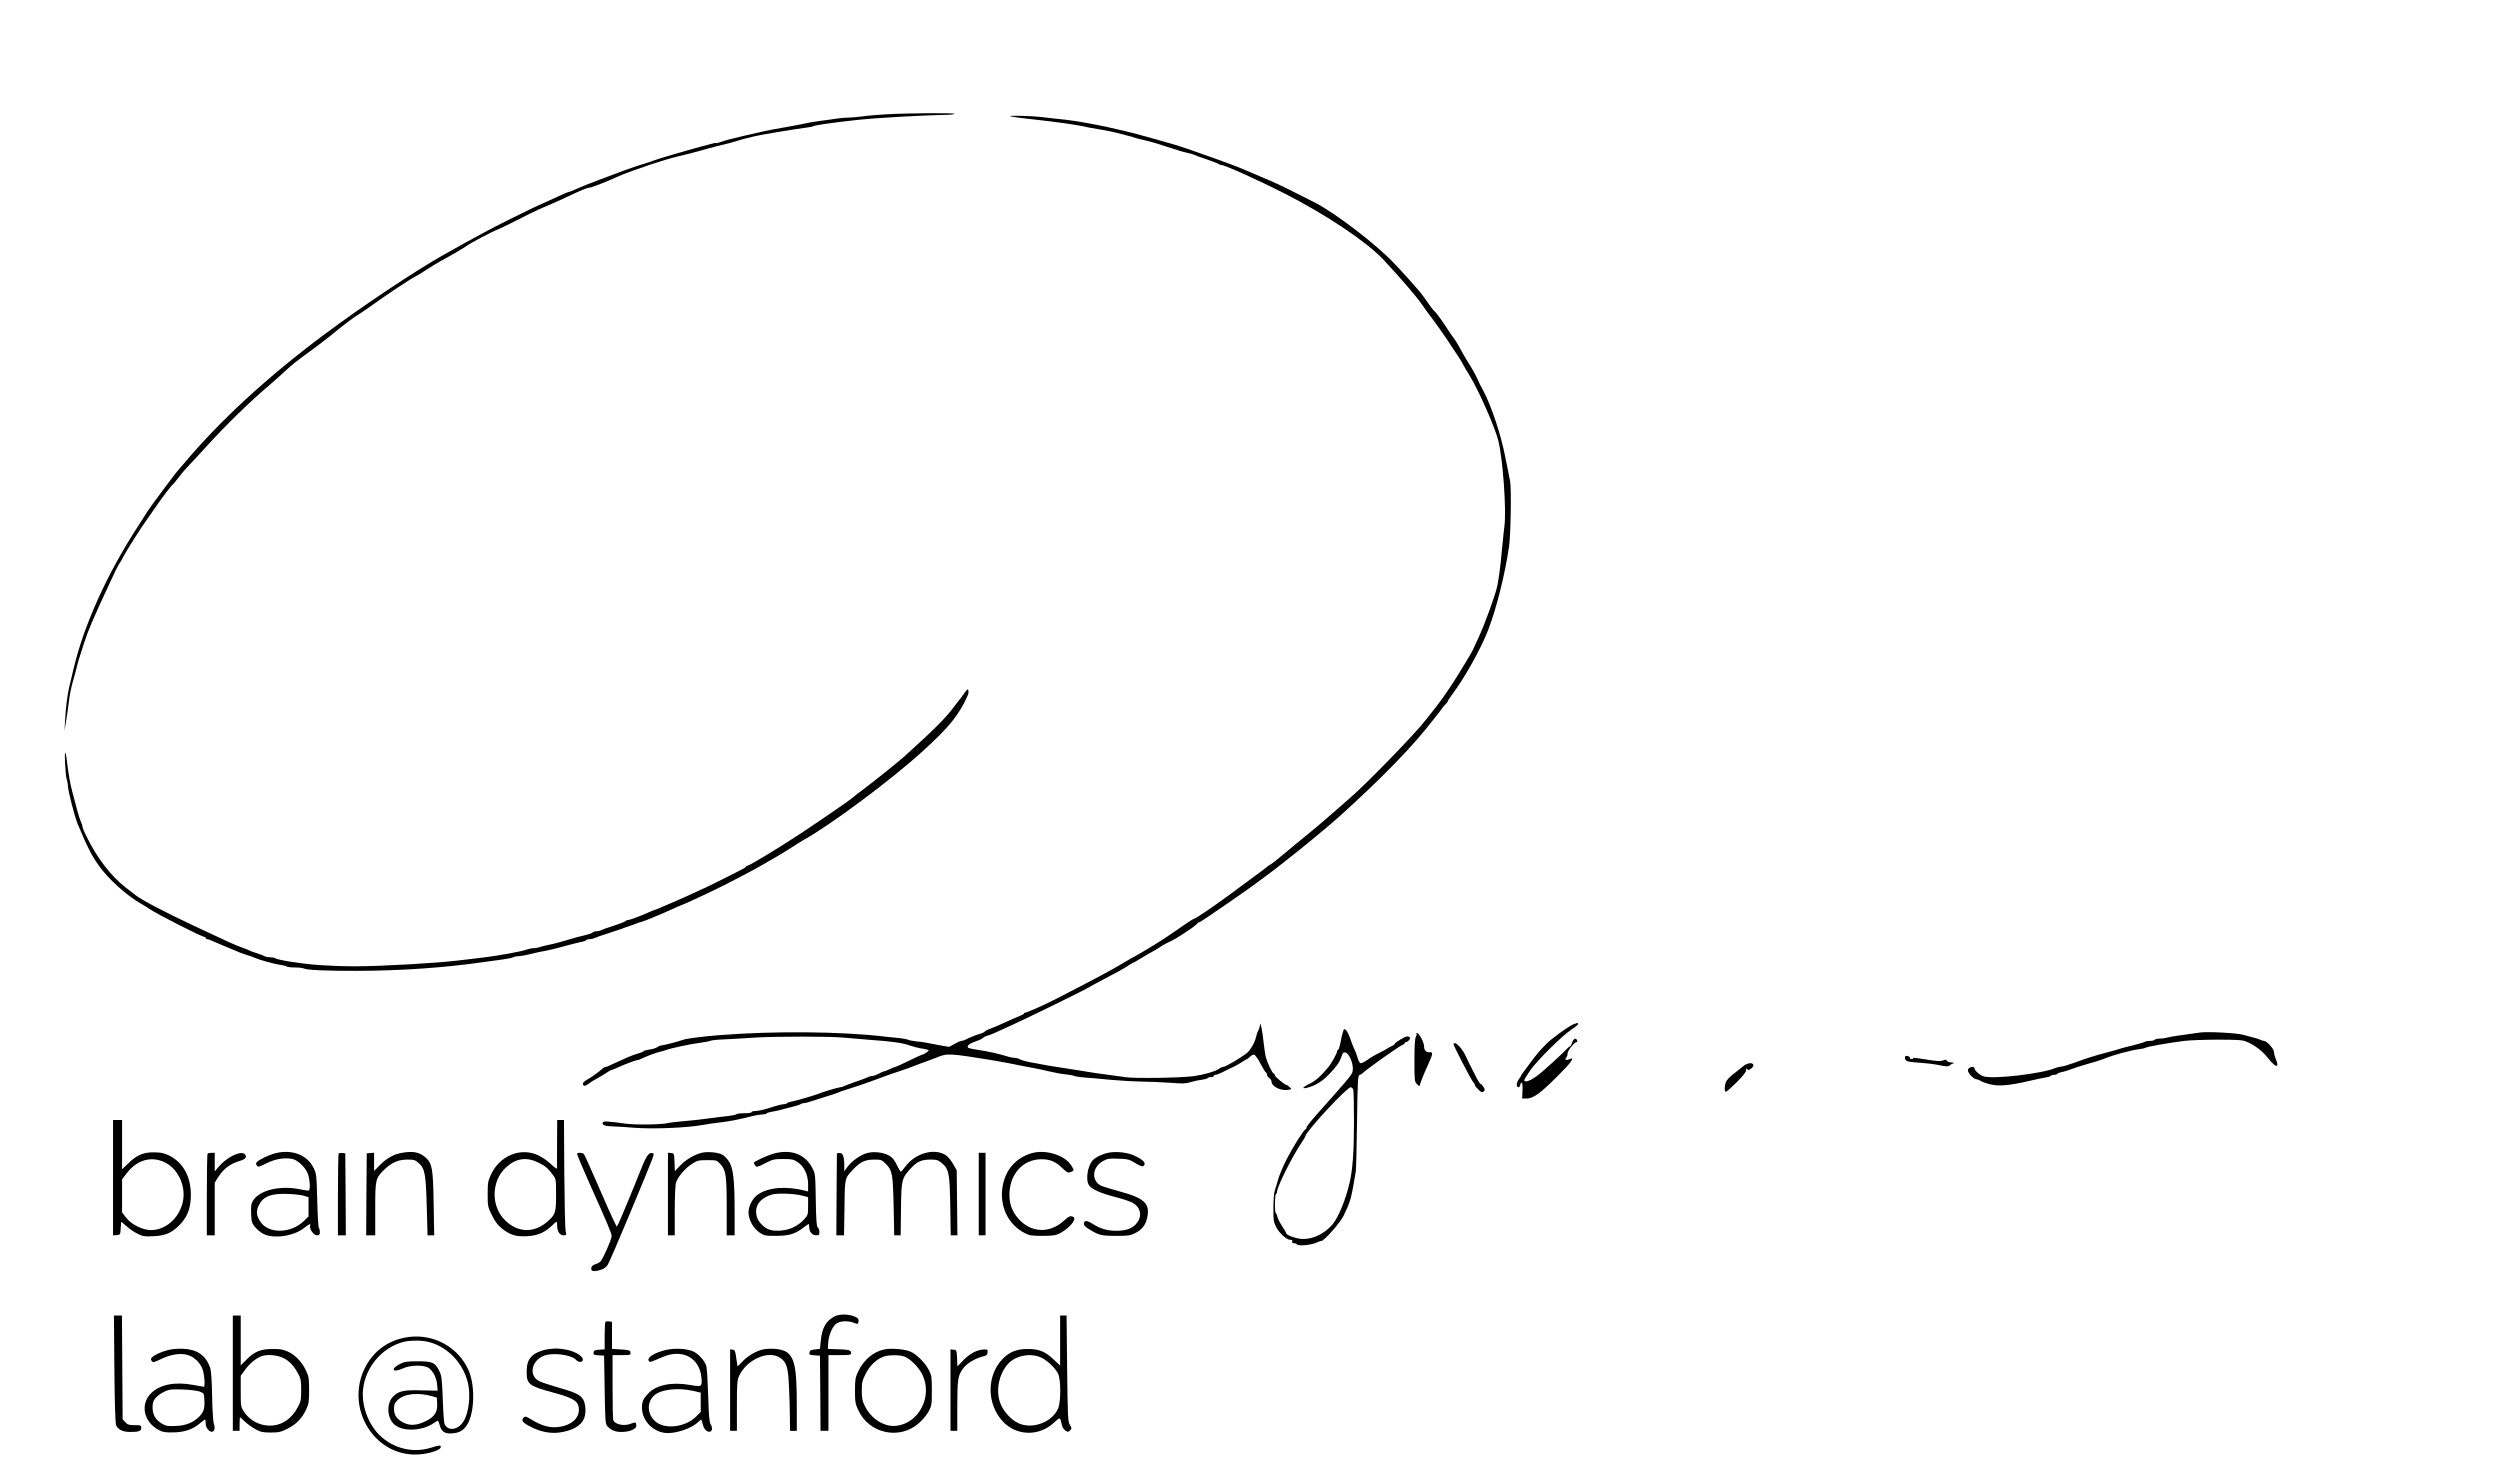 <?xml version="1.0" standalone="no"?>
<!DOCTYPE svg PUBLIC "-//W3C//DTD SVG 20010904//EN"
 "http://www.w3.org/TR/2001/REC-SVG-20010904/DTD/svg10.dtd">
<svg version="1.0" xmlns="http://www.w3.org/2000/svg"
 width="2212pt" height="1298pt" viewBox="0 0 2212 1298"
 preserveAspectRatio="xMidYMid meet">
<g transform="translate(0,1298) scale(0.1,-0.1)"
fill="#000000" stroke="none">
<path d="M7845 11969 c-82 -5 -180 -13 -217 -19 -37 -5 -88 -10 -114 -10 -26
0 -75 -4 -108 -9 -34 -5 -101 -15 -151 -21 -49 -6 -106 -16 -125 -21 -19 -5
-99 -20 -177 -34 -78 -13 -173 -31 -210 -40 -37 -9 -108 -25 -158 -36 -124
-29 -164 -39 -209 -56 -21 -7 -41 -12 -43 -9 -2 2 -19 0 -36 -6 -18 -5 -63
-17 -102 -27 -99 -26 -386 -110 -410 -121 -11 -5 -36 -13 -55 -19 -68 -20
-166 -53 -215 -72 -27 -10 -117 -44 -200 -75 -82 -30 -178 -69 -213 -85 -35
-16 -68 -29 -73 -29 -6 0 -50 -18 -97 -41 -80 -37 -127 -58 -207 -94 -16 -8
-118 -57 -225 -110 -165 -83 -285 -147 -570 -307 -253 -142 -727 -458 -1060
-707 -508 -379 -925 -763 -1250 -1151 -25 -29 -49 -58 -55 -64 -17 -19 -241
-319 -257 -346 -9 -14 -46 -72 -83 -130 -280 -430 -483 -881 -575 -1271 -18
-74 -35 -150 -40 -169 -14 -61 -29 -182 -34 -280 l-5 -95 13 80 c8 44 19 125
26 180 6 55 22 134 35 175 12 41 28 100 35 130 7 30 20 78 30 105 9 28 25 75
34 105 36 113 73 200 224 525 40 88 79 167 86 175 7 8 25 39 40 69 27 52 163
267 204 321 10 14 43 61 73 105 68 99 147 202 160 210 5 4 27 31 49 60 22 30
59 73 82 97 24 24 102 109 175 189 173 189 373 384 553 537 47 40 105 92 130
116 56 53 121 105 221 176 42 30 119 89 171 130 138 113 218 173 263 199 22
14 83 55 135 93 105 77 340 232 366 242 9 3 53 30 98 60 44 29 108 68 141 85
71 38 196 111 216 127 27 21 229 128 274 144 21 8 170 81 288 142 40 20 108
51 152 69 44 18 127 55 185 83 111 53 167 76 188 76 16 0 174 62 237 93 28 13
93 39 145 57 52 18 104 36 115 40 11 5 36 13 55 19 19 6 71 22 115 36 44 13
100 29 125 34 46 10 136 33 270 71 41 11 102 27 135 34 33 8 80 20 105 29 25
8 65 19 90 25 25 6 56 13 70 17 63 15 318 57 441 74 37 4 72 11 77 15 15 9
183 33 397 56 159 17 563 40 772 44 39 0 75 4 79 9 9 9 -405 7 -601 -4z"/>
<path d="M8940 11951 c19 -5 78 -14 130 -19 209 -23 438 -53 495 -66 33 -8
105 -22 160 -30 55 -9 125 -23 155 -31 30 -8 75 -20 100 -26 25 -6 54 -14 65
-19 11 -4 47 -13 80 -20 33 -7 121 -32 195 -57 74 -25 155 -49 180 -54 25 -5
54 -13 65 -18 11 -6 40 -17 65 -25 87 -29 150 -53 157 -59 3 -4 12 -7 19 -7
31 0 324 -132 564 -254 371 -190 720 -424 870 -583 140 -149 287 -320 334
-387 27 -39 70 -98 95 -131 26 -33 83 -113 127 -178 111 -166 131 -197 152
-237 10 -19 37 -64 59 -100 77 -126 220 -450 249 -565 41 -161 74 -618 55
-760 -5 -44 -15 -134 -21 -200 -12 -138 -26 -246 -41 -325 -16 -80 -110 -339
-168 -464 -28 -59 -51 -109 -51 -110 0 -2 -32 -57 -71 -122 -96 -160 -186
-294 -253 -379 -31 -38 -73 -92 -95 -120 -97 -125 -533 -573 -677 -695 -16
-14 -83 -72 -149 -130 -66 -58 -156 -135 -200 -170 -43 -36 -91 -75 -105 -86
-171 -143 -222 -184 -242 -195 -12 -6 -25 -15 -28 -19 -5 -6 -71 -55 -355
-264 -127 -93 -280 -196 -291 -196 -8 0 -73 -43 -256 -170 -49 -34 -275 -170
-283 -170 -2 0 -34 -19 -71 -41 -38 -23 -91 -54 -119 -69 -27 -14 -70 -38 -95
-52 -51 -28 -333 -175 -425 -221 -104 -52 -231 -107 -245 -107 -5 0 -10 -4
-10 -8 0 -4 -17 -14 -37 -21 -21 -8 -78 -33 -128 -56 -49 -23 -108 -48 -130
-56 -22 -7 -45 -19 -51 -25 -5 -7 -23 -16 -40 -20 -28 -7 -100 -36 -136 -55
-10 -5 -24 -9 -32 -9 -7 0 -35 -12 -61 -27 l-48 -26 -91 16 c-50 9 -104 19
-121 23 -16 3 -52 8 -80 10 -27 3 -59 9 -70 14 -11 5 -42 11 -70 14 -27 2 -88
9 -135 14 -375 46 -993 51 -1465 13 -142 -11 -292 -30 -320 -41 -38 -14 -175
-50 -192 -50 -10 0 -27 -7 -37 -15 -11 -8 -41 -18 -68 -21 -27 -4 -51 -10 -54
-15 -3 -5 -24 -14 -47 -20 -23 -6 -62 -20 -87 -31 -25 -12 -70 -32 -100 -45
-30 -13 -63 -28 -72 -33 -10 -6 -23 -10 -30 -10 -6 0 -18 -7 -27 -15 -23 -22
-99 -78 -130 -94 -38 -21 -50 -36 -41 -50 6 -11 12 -11 31 -1 13 7 26 16 29
20 3 4 32 21 65 39 32 18 71 41 86 52 15 10 30 19 33 19 3 0 25 9 49 19 66 31
172 71 185 71 7 0 20 4 30 9 40 21 140 59 172 65 19 4 44 11 55 16 35 14 207
51 290 62 44 6 89 14 100 19 11 5 70 11 130 13 61 3 175 9 255 15 195 12 671
12 795 0 55 -5 156 -14 225 -19 201 -14 291 -27 352 -48 31 -11 76 -23 100
-27 24 -3 52 -9 62 -12 18 -5 18 -7 -5 -24 -13 -10 -29 -19 -34 -19 -6 0 -61
-25 -122 -55 -62 -30 -116 -55 -120 -55 -5 0 -28 -9 -51 -20 -22 -11 -46 -20
-51 -20 -6 0 -26 -9 -46 -20 -20 -11 -45 -20 -55 -20 -11 0 -28 -4 -38 -10 -9
-5 -57 -23 -107 -40 -49 -17 -98 -35 -107 -40 -10 -6 -25 -10 -33 -10 -16 0
-163 -44 -200 -60 -32 -13 -197 -61 -233 -67 -18 -3 -35 -9 -38 -14 -3 -5 -16
-9 -30 -9 -13 0 -66 -13 -116 -30 -50 -16 -108 -30 -129 -30 -22 0 -39 -4 -39
-10 0 -6 -28 -10 -64 -10 -36 0 -67 -4 -70 -9 -3 -4 -34 -11 -68 -15 -35 -3
-112 -13 -173 -21 -60 -9 -161 -20 -223 -25 -62 -5 -121 -12 -132 -15 -50 -16
-300 -20 -395 -6 -142 20 -183 23 -190 11 -13 -22 16 -35 78 -36 34 -1 127 -6
207 -13 164 -12 458 0 595 25 44 8 118 19 165 24 80 9 144 22 282 56 32 8 71
14 87 14 17 0 32 4 35 9 3 5 23 11 43 14 21 3 54 10 73 15 19 6 67 18 105 27
39 10 74 21 80 26 5 5 18 9 29 9 11 0 45 9 75 19 31 11 90 29 131 42 41 12 82
26 90 30 8 5 58 22 110 38 52 16 133 44 180 61 165 61 196 72 270 96 41 13 84
29 95 34 11 5 52 20 90 34 39 13 99 36 134 50 95 38 102 38 516 -29 28 -4 224
-42 260 -50 17 -3 53 -10 80 -15 28 -5 91 -18 140 -30 50 -12 115 -24 145 -26
30 -3 64 -9 75 -14 11 -5 52 -11 90 -14 39 -2 142 -11 230 -20 88 -8 212 -15
275 -16 63 0 175 -5 249 -10 111 -9 142 -8 180 4 25 8 70 18 98 21 29 4 55 11
59 16 3 5 16 9 30 9 13 0 24 5 24 10 0 6 7 10 16 10 8 0 41 13 72 29 31 16 71
35 87 42 17 8 49 26 72 41 23 15 44 28 47 28 3 0 15 9 27 21 11 11 27 19 36
17 9 -2 34 -37 55 -78 21 -41 43 -76 48 -78 6 -2 10 -11 10 -20 0 -10 9 -23
20 -30 11 -7 20 -20 20 -30 0 -44 81 -86 146 -75 34 6 35 6 15 24 -11 11 -23
19 -27 19 -15 0 -104 73 -104 86 0 8 -4 14 -9 14 -13 0 -62 106 -73 155 -5 22
-13 78 -18 125 -5 47 -13 103 -18 125 l-9 40 -8 -30 c-4 -16 -11 -34 -15 -40
-4 -5 -11 -26 -15 -45 -12 -55 -51 -123 -87 -151 -54 -41 -186 -119 -204 -119
-9 0 -28 -8 -42 -19 -32 -22 -131 -50 -222 -63 -108 -15 -528 -21 -600 -9 -36
5 -108 15 -160 22 -52 6 -160 22 -240 36 -80 13 -174 28 -210 33 -36 5 -85 13
-110 18 -25 5 -76 15 -114 21 -38 7 -81 18 -97 26 -15 8 -38 15 -50 15 -13 0
-36 4 -53 9 -86 27 -190 50 -269 61 -48 7 -90 16 -93 21 -10 17 16 37 69 55
28 9 58 23 65 31 7 7 25 16 40 20 25 6 61 21 232 101 187 86 654 316 675 332
6 4 53 30 105 57 134 70 211 113 242 135 14 10 28 18 31 18 3 0 38 20 79 45
40 25 84 50 98 57 14 7 44 25 68 41 23 16 64 38 90 49 51 23 212 129 232 153
7 8 16 15 20 15 4 0 34 18 66 40 33 22 84 57 114 78 73 49 258 178 290 202 14
10 72 53 130 96 58 43 107 81 110 84 3 3 34 27 70 55 100 76 381 308 462 382
387 350 652 624 828 853 19 25 37 47 40 50 3 3 17 21 30 40 13 19 32 42 42 51
10 9 18 20 18 24 0 5 20 36 45 69 107 143 250 400 312 561 75 196 148 488 185
739 15 105 22 521 9 581 -6 28 -25 122 -42 210 -39 201 -123 453 -196 590 -27
49 -31 58 -50 100 -17 39 -52 102 -99 175 -12 19 -36 62 -54 95 -17 33 -44 76
-58 95 -15 19 -36 49 -47 67 -35 57 -108 158 -121 168 -13 10 -34 38 -91 120
-15 22 -42 56 -59 75 -17 19 -55 62 -84 95 -29 33 -60 67 -69 76 -9 9 -34 36
-57 60 -146 158 -521 446 -699 536 -289 147 -354 178 -485 232 -69 29 -143 60
-165 70 -61 28 -457 169 -575 206 -110 33 -386 110 -455 125 -141 33 -188 43
-250 55 -156 30 -246 44 -355 54 -63 7 -131 14 -150 17 -72 9 -296 14 -260 5z"/>
<path d="M8555 6876 c-6 -6 -21 -27 -35 -46 -13 -19 -27 -37 -30 -40 -3 -3
-24 -30 -47 -61 -76 -102 -166 -193 -438 -439 -54 -49 -283 -232 -375 -301
-41 -30 -82 -62 -90 -70 -17 -17 -268 -189 -470 -323 -172 -114 -440 -276
-457 -276 -7 0 -13 -3 -13 -7 0 -5 -10 -13 -23 -19 -12 -6 -83 -42 -157 -80
-122 -62 -206 -102 -340 -162 -25 -11 -67 -30 -95 -42 -27 -12 -59 -26 -70
-30 -11 -4 -41 -17 -67 -29 -26 -12 -50 -21 -53 -21 -3 0 -24 -8 -48 -19 -95
-42 -173 -71 -189 -71 -9 0 -19 -4 -23 -9 -3 -5 -49 -24 -103 -41 -53 -17
-105 -35 -114 -41 -10 -5 -28 -9 -41 -9 -13 0 -28 -5 -34 -11 -6 -6 -30 -15
-54 -20 -40 -9 -110 -28 -229 -63 -25 -8 -72 -19 -105 -26 -33 -6 -70 -16 -83
-21 -13 -5 -36 -9 -52 -9 -16 0 -41 -5 -57 -11 -39 -16 -247 -54 -378 -70 -38
-4 -144 -17 -235 -28 -191 -23 -682 -51 -915 -51 -88 0 -227 5 -310 11 -151
10 -372 45 -390 61 -5 4 -25 8 -45 8 -20 0 -40 4 -45 8 -6 4 -37 16 -70 27
-33 10 -65 22 -70 26 -6 4 -33 15 -60 24 -58 20 -114 45 -430 194 -260 122
-462 228 -516 271 -18 14 -57 45 -88 68 -129 100 -253 261 -345 450 -20 39
-36 79 -36 88 0 8 -6 27 -14 42 -7 15 -23 63 -34 107 -12 44 -32 122 -46 174
-14 52 -30 144 -37 205 -7 61 -16 118 -21 126 -11 19 1 -206 13 -238 5 -13 9
-35 9 -48 0 -46 59 -277 89 -349 86 -204 120 -272 187 -366 83 -118 250 -267
379 -339 22 -12 52 -31 66 -41 62 -44 465 -249 489 -249 5 0 10 -4 10 -10 0
-5 6 -10 13 -10 8 0 27 -6 43 -14 16 -8 70 -30 119 -51 50 -20 104 -43 120
-50 17 -7 48 -18 70 -25 22 -6 54 -17 70 -25 45 -20 185 -58 230 -63 22 -2 44
-8 50 -13 5 -5 38 -9 73 -9 35 0 71 -4 80 -9 27 -14 199 -22 477 -21 377 1
758 27 1095 75 63 9 148 21 189 26 41 5 82 14 92 19 10 6 31 10 48 10 16 0 67
9 113 21 46 11 106 24 133 28 28 5 102 23 165 41 63 17 130 34 148 37 18 3 35
9 38 14 3 5 16 9 30 9 13 0 32 4 42 9 9 5 62 24 117 41 55 18 109 36 120 40
11 5 43 16 70 25 28 10 59 21 70 25 11 5 29 11 40 13 28 7 186 73 273 113 40
19 75 34 78 34 7 0 203 90 329 152 93 45 370 191 395 208 14 9 57 34 95 55 39
21 108 64 155 94 47 31 94 60 105 66 237 130 783 536 1065 794 227 206 318
319 392 487 13 28 7 66 -7 50z"/>
<path d="M13929 3920 c-30 -9 -113 -66 -204 -138 -61 -50 -129 -126 -200 -226
-22 -31 -46 -63 -52 -71 -7 -7 -13 -17 -13 -20 0 -4 -9 -18 -20 -32 -11 -14
-20 -36 -20 -49 0 -31 28 -32 32 -1 2 12 8 20 13 17 6 -3 8 -34 6 -72 l-3 -68
39 0 c58 0 119 44 270 194 128 127 165 180 108 154 -28 -13 -45 -4 -27 14 7 7
12 24 12 38 0 24 61 100 81 100 5 0 6 7 3 15 -10 26 -32 16 -44 -20 -6 -19
-16 -35 -21 -35 -5 0 -21 -14 -36 -31 -26 -29 -180 -170 -231 -211 -52 -42
-102 -69 -121 -66 -23 3 -23 6 40 99 53 79 283 308 361 358 37 24 65 47 62 52
-3 5 -6 9 -7 8 -1 0 -14 -4 -28 -9z"/>
<path d="M11882 3848 c-6 -18 -16 -61 -22 -95 -7 -35 -17 -63 -21 -63 -5 0 -9
-7 -9 -15 0 -14 -48 -101 -72 -131 -68 -84 -120 -130 -178 -157 -70 -34 -61
-48 14 -23 64 22 112 55 172 117 63 66 88 103 104 152 9 30 16 37 33 35 29 -4
66 -82 67 -139 0 -42 -5 -51 -82 -141 -46 -53 -123 -141 -173 -196 -108 -120
-155 -177 -155 -190 0 -6 -4 -12 -9 -14 -16 -6 -110 -154 -164 -260 -31 -59
-65 -140 -77 -180 -11 -40 -26 -88 -32 -107 -6 -19 -11 -86 -11 -150 -1 -101
2 -122 22 -163 27 -56 94 -118 127 -118 17 0 22 -4 18 -15 -4 -10 0 -15 14
-15 12 0 24 -4 27 -10 12 -19 140 -5 187 21 10 5 23 9 29 9 25 0 168 162 197
223 62 129 66 141 108 392 3 17 8 214 11 438 5 365 7 409 22 415 9 3 21 11 27
16 37 37 328 243 354 251 11 4 20 11 20 16 0 5 5 9 11 9 16 0 41 29 34 40 -3
5 -14 10 -24 10 -19 0 -111 -55 -111 -67 0 -5 -15 -14 -32 -22 -18 -8 -35 -17
-38 -21 -3 -3 -34 -20 -70 -38 -36 -17 -84 -46 -107 -63 -23 -17 -48 -29 -56
-26 -8 3 -20 27 -27 54 -8 26 -19 57 -26 68 -6 11 -22 50 -34 87 -12 37 -30
74 -40 83 -17 15 -19 14 -28 -17z m92 -510 c3 -13 6 -144 6 -293 0 -257 -12
-418 -40 -535 -36 -153 -101 -307 -152 -366 -87 -98 -212 -146 -315 -119 -58
15 -93 32 -93 44 0 5 -16 33 -36 62 -19 29 -38 66 -41 81 -3 16 -10 31 -14 34
-12 7 -11 161 1 169 6 3 10 14 10 24 0 41 134 308 211 423 22 31 39 61 39 65
0 37 367 433 401 433 9 0 19 -10 23 -22z"/>
<path d="M19465 3844 c-180 -24 -265 -37 -291 -45 -17 -5 -47 -9 -67 -9 -20 0
-39 -4 -42 -10 -3 -5 -23 -10 -44 -10 -20 0 -41 -4 -46 -9 -6 -4 -53 -18 -105
-31 -52 -12 -104 -26 -115 -30 -11 -5 -58 -18 -105 -30 -118 -31 -191 -54
-290 -91 -47 -17 -101 -34 -120 -36 -19 -2 -44 -8 -55 -13 -111 -49 -536 -99
-630 -75 -34 9 -85 52 -85 73 0 24 -55 10 -58 -15 -4 -25 51 -83 77 -83 9 0
26 -7 38 -15 12 -8 51 -22 87 -30 76 -18 163 -10 346 32 58 14 122 27 143 30
20 3 40 9 43 14 3 5 16 9 29 9 13 0 26 4 29 9 3 5 18 11 33 14 24 4 70 19 148
47 11 4 40 13 65 20 70 19 143 42 165 51 73 32 242 78 315 86 25 3 50 9 55 13
11 9 206 43 340 60 50 6 185 11 301 11 171 0 217 -3 249 -17 73 -29 143 -83
195 -149 69 -87 101 -87 65 -2 -8 20 -15 47 -15 61 0 25 -64 96 -87 96 -7 0
-21 4 -31 9 -9 5 -35 14 -57 19 -22 6 -66 17 -97 26 -55 16 -314 30 -383 20z"/>
<path d="M12533 3833 c4 -3 1 -16 -5 -27 -9 -15 -13 -76 -13 -208 0 -178 1
-188 21 -209 l22 -21 17 48 c10 27 26 67 36 89 74 164 74 165 34 165 -29 0
-45 19 -45 54 0 33 -45 116 -62 116 -6 0 -8 -3 -5 -7z"/>
<path d="M12860 3743 c0 -15 155 -315 172 -333 10 -11 18 -24 18 -31 0 -6 14
-24 32 -41 27 -25 33 -27 46 -15 12 13 12 18 -3 41 -10 14 -21 26 -25 26 -5 0
-19 21 -33 48 -54 106 -86 169 -102 205 -20 46 -72 107 -91 107 -8 0 -14 -3
-14 -7z"/>
<path d="M16858 3634 c-3 -3 -4 -14 -1 -24 6 -22 24 -26 153 -35 47 -4 103
-10 125 -15 84 -18 104 -19 118 -6 7 8 22 16 33 19 11 3 3 5 -17 6 -22 1 -39
7 -42 15 -5 12 -11 13 -36 3 -24 -9 -54 -7 -150 9 -66 11 -118 17 -115 12 3
-4 0 -8 -5 -8 -6 0 -13 0 -16 0 -3 0 -5 3 -4 6 2 14 -33 29 -43 18z"/>
<path d="M15468 3570 c-15 -5 -34 -14 -42 -22 -7 -7 -43 -35 -79 -63 -39 -29
-70 -62 -77 -79 -13 -38 -13 -86 1 -86 6 0 49 38 95 84 57 57 84 92 84 108 0
16 3 19 9 10 7 -12 12 -12 29 -1 44 28 29 62 -20 49z"/>
<path d="M1000 2559 l0 -510 33 3 c32 3 32 4 35 61 2 31 4 57 6 57 1 0 22 -18
46 -40 24 -22 68 -52 97 -66 48 -24 62 -26 141 -22 104 5 157 27 225 94 65 63
97 134 104 228 14 184 -58 330 -197 395 -44 20 -70 25 -130 25 -93 1 -151 -25
-227 -99 l-53 -51 0 218 0 218 -40 0 -40 0 0 -511z m461 135 c121 -60 190
-221 154 -359 -37 -141 -154 -240 -282 -239 -75 2 -172 51 -218 111 l-35 46 0
146 0 146 38 50 c93 123 221 160 343 99z"/>
<path d="M4929 2863 c-1 -115 -1 -211 0 -215 2 -16 -14 -6 -61 38 -27 25 -74
57 -106 72 -155 73 -341 -3 -418 -171 -26 -56 -29 -72 -29 -173 0 -107 1 -112
38 -187 29 -58 51 -87 87 -116 75 -59 124 -74 222 -69 94 5 157 32 220 92 20
20 39 36 42 36 3 0 6 -17 6 -38 0 -48 23 -82 57 -82 24 0 25 2 18 38 -5 20
-10 250 -12 510 l-3 472 -30 0 -30 0 -1 -207z m-164 -170 c58 -28 86 -52 126
-107 29 -39 29 -41 29 -178 0 -157 -5 -173 -71 -232 -119 -108 -265 -106 -379
6 -128 123 -124 348 6 468 89 82 182 96 289 43z"/>
<path d="M2433 2775 c-60 -16 -144 -57 -161 -78 -9 -10 -9 -17 1 -30 11 -15
19 -13 85 20 77 39 156 52 227 39 45 -9 107 -64 134 -120 21 -42 30 -150 14
-159 -5 -3 -37 1 -73 9 -180 38 -362 -5 -421 -99 -17 -27 -19 -46 -17 -114 3
-74 6 -85 34 -119 17 -21 50 -49 74 -61 88 -47 270 -21 361 52 50 39 59 42 53
18 -7 -30 32 -83 61 -83 21 0 25 5 25 29 0 17 -4 32 -8 35 -5 3 -12 112 -15
242 -6 230 -7 239 -33 291 -56 116 -194 167 -341 128z m260 -376 l37 -12 0
-85 0 -85 -44 -43 c-114 -109 -311 -112 -381 -5 -37 55 -41 92 -16 145 40 81
108 108 261 102 58 -2 122 -10 143 -17z"/>
<path d="M3557 2780 c-72 -12 -136 -48 -194 -107 l-53 -54 0 81 0 81 -32 -3
-33 -3 -3 -362 -2 -363 40 0 40 0 0 230 c0 264 2 273 77 348 66 65 126 92 208
92 58 0 68 -3 100 -31 54 -48 63 -95 71 -386 l7 -253 30 0 29 0 -5 278 c-5
315 -13 359 -72 411 -54 47 -107 58 -208 41z"/>
<path d="M6207 2780 c-65 -17 -138 -60 -188 -112 l-48 -50 -3 78 c-3 78 -3 79
-30 82 l-28 3 0 -365 0 -366 30 0 30 0 0 213 c0 116 5 229 10 249 15 52 78
128 141 169 50 32 59 34 137 34 83 0 84 0 117 -36 48 -53 55 -103 55 -384 l0
-245 35 0 35 0 0 208 c0 277 -12 383 -48 442 -15 24 -41 52 -58 62 -37 22
-134 31 -187 18z"/>
<path d="M6850 2774 c-60 -16 -180 -71 -180 -83 0 -4 6 -15 13 -24 11 -16 18
-15 86 20 68 35 80 38 160 38 78 0 92 -3 128 -27 58 -38 93 -112 93 -196 l0
-64 -27 7 c-167 42 -321 30 -414 -32 -55 -37 -94 -118 -85 -180 8 -62 46 -123
97 -159 40 -27 48 -29 143 -29 115 0 170 16 242 71 24 19 46 34 49 34 3 0 5
-12 5 -28 0 -41 26 -72 61 -72 25 0 29 4 29 29 0 16 -6 34 -14 40 -11 9 -15
61 -18 244 -4 228 -4 233 -31 283 -62 121 -187 168 -337 128z m235 -370 l65
-16 0 -79 c0 -77 -1 -80 -37 -120 -48 -53 -122 -90 -194 -96 -79 -8 -124 3
-165 39 -46 41 -64 77 -64 132 0 66 51 120 140 147 45 13 189 9 255 -7z"/>
<path d="M7669 2777 c-57 -16 -132 -70 -170 -121 l-29 -40 0 56 c0 77 -14 110
-43 106 l-22 -3 -3 -362 -2 -363 34 0 34 0 4 243 c3 269 1 259 77 340 63 67
105 87 186 87 62 0 67 -2 103 -38 57 -57 63 -92 69 -379 l5 -253 28 0 29 0 3
233 c3 261 6 272 89 362 53 57 93 75 171 75 56 0 68 -4 100 -30 64 -53 71 -90
76 -382 l4 -258 29 0 30 0 -3 288 -3 287 -31 55 c-17 30 -46 65 -63 77 -99 68
-270 22 -359 -97 -19 -25 -37 -46 -41 -47 -3 -1 -20 26 -36 60 -23 47 -40 67
-71 84 -51 28 -135 37 -195 20z"/>
<path d="M9123 2775 c-139 -43 -229 -149 -253 -298 -27 -172 51 -333 198 -408
41 -21 61 -24 157 -24 93 1 116 4 151 22 86 45 153 125 122 144 -24 16 -40 9
-85 -32 -125 -115 -292 -108 -402 18 -60 67 -84 140 -79 234 10 170 123 289
277 292 78 1 127 -18 187 -75 46 -44 54 -47 78 -38 31 12 32 14 6 56 -59 95
-233 148 -357 109z"/>
<path d="M9809 2781 c-53 -10 -116 -40 -141 -68 -46 -51 -64 -175 -32 -221 24
-35 105 -71 232 -103 64 -17 133 -39 153 -51 78 -44 89 -130 25 -194 -38 -38
-89 -54 -172 -54 -76 0 -140 19 -204 60 -52 34 -80 34 -80 1 0 -12 17 -30 48
-48 82 -52 108 -58 237 -58 106 0 126 3 168 24 59 29 93 71 107 135 28 128
-22 175 -250 236 -63 17 -131 38 -151 46 -96 41 -89 168 12 222 39 21 54 23
136 20 82 -3 96 -7 143 -36 58 -36 78 -40 87 -15 8 20 -24 48 -94 80 -57 26
-152 37 -224 24z"/>
<path d="M1837 2773 c-4 -3 -7 -168 -7 -365 l0 -358 35 0 35 0 0 233 0 233 29
46 c50 79 106 121 198 148 47 14 61 36 39 58 -34 34 -159 -26 -230 -110 l-36
-43 0 83 0 82 -28 0 c-16 0 -32 -3 -35 -7z"/>
<path d="M2997 2774 c-4 -4 -7 -169 -7 -366 l0 -358 35 0 35 0 -2 363 -3 362
-25 3 c-14 2 -29 0 -33 -4z"/>
<path d="M5106 2772 c-2 -4 45 -118 105 -252 163 -364 201 -453 201 -476 1
-28 -79 -208 -100 -227 -9 -8 -30 -19 -47 -24 -19 -6 -31 -17 -33 -31 -5 -30
18 -36 75 -20 34 10 54 23 69 45 12 18 100 222 197 455 232 558 220 527 203
534 -32 12 -55 -17 -101 -133 -74 -187 -186 -455 -202 -488 l-16 -29 -27 54
c-15 30 -78 172 -140 315 -62 143 -117 266 -123 273 -10 13 -53 17 -61 4z"/>
<path d="M8660 2415 l0 -365 30 0 30 0 0 365 0 365 -30 0 -30 0 0 -365z"/>
<path d="M7385 1333 c-78 -41 -111 -100 -123 -219 l-7 -69 -45 -5 c-37 -4 -46
-9 -48 -27 -3 -20 2 -22 45 -25 l48 -3 3 -332 2 -333 35 0 35 0 0 335 0 335
100 0 c93 0 100 1 100 20 0 24 -19 29 -125 32 l-80 3 3 55 c5 74 42 154 81
174 37 20 101 20 146 2 32 -14 34 -13 41 6 3 12 0 25 -7 33 -39 35 -152 46
-204 18z"/>
<path d="M1012 868 c3 -318 8 -482 16 -500 15 -37 61 -58 124 -58 77 0 98 8
98 36 0 23 -4 24 -58 24 -50 0 -62 4 -83 26 l-24 26 -3 459 -3 459 -35 0 -36
0 4 -472z"/>
<path d="M2060 830 l0 -510 30 0 30 0 0 60 c0 33 2 60 3 60 2 0 23 -18 46 -40
23 -22 65 -52 94 -67 44 -24 64 -28 132 -28 71 0 89 4 147 33 77 38 130 92
167 171 23 50 26 67 26 171 0 103 -3 121 -27 172 -35 76 -97 141 -161 169 -42
19 -69 24 -137 23 -104 0 -162 -24 -232 -97 l-48 -48 0 220 0 221 -35 0 -35 0
0 -510z m448 134 c54 -27 94 -70 133 -144 20 -38 24 -59 24 -140 0 -84 -3
-101 -28 -147 -55 -106 -145 -167 -247 -167 -92 -1 -179 45 -229 120 -31 47
-31 48 -31 184 l0 137 39 54 c39 54 92 98 141 118 50 20 142 13 198 -15z"/>
<path d="M9380 1119 l0 -222 -55 52 c-77 73 -130 95 -230 95 -97 1 -162 -25
-223 -87 -143 -147 -143 -398 0 -553 119 -129 318 -136 451 -14 60 55 57 55
72 -18 4 -19 17 -40 31 -49 23 -15 26 -15 42 1 16 16 16 19 -2 49 -17 30 -19
64 -24 500 l-5 467 -28 0 -29 0 0 -221z m-170 -150 c54 -24 124 -90 151 -141
27 -53 27 -254 0 -313 -55 -122 -231 -185 -353 -126 -65 31 -131 105 -158 177
-40 107 -14 249 64 341 65 77 200 106 296 62z"/>
<path d="M5357 1284 c-4 -4 -7 -60 -7 -125 l0 -118 -47 -3 c-41 -3 -48 -6 -51
-25 -3 -20 2 -22 45 -25 l48 -3 5 -302 c5 -283 6 -302 25 -323 31 -35 70 -50
124 -50 70 0 131 25 131 54 0 33 -8 36 -45 20 -62 -25 -143 -9 -159 31 -3 9
-6 142 -6 296 l0 279 81 0 c78 0 80 1 77 23 -3 20 -9 22 -83 27 l-80 5 0 120
0 120 -25 3 c-14 2 -29 0 -33 -4z"/>
<path d="M3615 1150 c-176 -23 -315 -124 -391 -283 -164 -347 80 -757 450
-757 102 0 226 37 226 67 0 18 -10 17 -92 -8 -157 -48 -330 -4 -449 112 -91
89 -149 229 -149 360 0 220 165 425 378 470 32 6 91 9 136 6 192 -13 367 -169
416 -372 26 -110 9 -264 -39 -342 -40 -65 -112 -86 -153 -45 -20 19 -22 37
-30 234 -7 190 -11 218 -31 257 -37 76 -61 86 -190 86 -99 0 -118 -3 -159 -24
-87 -44 -64 -81 24 -40 70 33 193 34 234 3 38 -28 67 -87 72 -148 l4 -51 -141
3 c-158 5 -206 -6 -254 -56 -59 -61 -53 -187 11 -245 71 -65 240 -61 343 7 21
14 41 26 43 26 3 0 10 -17 16 -38 15 -57 42 -77 101 -75 75 2 119 29 152 94
58 116 59 342 1 469 -92 202 -306 319 -529 290z m205 -523 l45 -13 3 -55 c4
-72 -23 -114 -98 -152 -80 -40 -143 -44 -199 -15 -60 31 -84 65 -85 122 0 39
5 51 31 77 56 57 181 71 303 36z"/>
<path d="M1488 1035 c-64 -16 -128 -46 -146 -68 -9 -10 -9 -17 1 -30 11 -14
20 -12 86 20 85 41 174 53 236 33 59 -19 112 -74 130 -133 15 -51 21 -147 8
-147 -3 0 -45 7 -92 16 -159 30 -291 5 -370 -69 -103 -98 -73 -257 64 -330 32
-18 56 -22 125 -21 101 1 175 26 237 79 23 19 44 35 47 35 3 0 6 -16 6 -35 0
-62 70 -103 78 -46 2 13 -1 33 -6 45 -6 12 -13 120 -15 241 -3 144 -9 232 -18
255 -39 108 -114 160 -237 166 -47 2 -99 -2 -134 -11z m277 -367 c39 -15 40
-16 43 -69 5 -80 -5 -112 -44 -152 -56 -55 -116 -80 -209 -84 -70 -3 -85 -1
-120 19 -58 34 -85 80 -85 144 0 42 5 59 26 84 26 30 66 55 114 71 38 13 230
3 275 -13z"/>
<path d="M4855 1043 c-59 -8 -122 -34 -148 -61 -36 -37 -47 -73 -47 -146 0
-103 24 -121 230 -176 192 -52 232 -79 232 -155 0 -80 -77 -142 -190 -152 -72
-7 -141 13 -225 64 -55 33 -60 34 -75 19 -24 -24 -7 -45 67 -82 82 -42 164
-58 242 -50 120 14 202 60 228 129 18 46 13 128 -9 164 -26 43 -73 65 -226
108 -70 20 -144 45 -164 55 -91 47 -71 173 34 221 78 36 255 14 296 -36 14
-17 46 -20 54 -6 20 32 -57 84 -148 100 -59 11 -93 12 -151 4z"/>
<path d="M5894 1036 c-103 -24 -172 -67 -154 -96 10 -16 5 -17 125 34 173 74
324 -7 341 -181 7 -84 5 -86 -101 -67 -159 28 -296 1 -367 -73 -48 -51 -58
-73 -58 -130 1 -120 108 -223 231 -223 87 1 208 44 262 94 15 14 30 26 31 26
2 0 9 -20 15 -45 11 -45 40 -71 67 -61 18 7 18 40 0 69 -10 16 -15 82 -20 248
-4 124 -11 241 -16 260 -14 50 -72 114 -122 134 -58 23 -160 28 -234 11z m237
-362 l69 -16 0 -85 0 -86 -42 -42 c-83 -82 -236 -111 -329 -62 -98 52 -119
180 -40 251 58 53 209 70 342 40z"/>
<path d="M6739 1037 c-64 -18 -129 -59 -173 -107 -21 -23 -39 -40 -41 -38 -1
1 -6 35 -11 73 -8 62 -12 70 -31 73 l-23 3 0 -360 0 -361 30 0 30 0 0 223 c0
195 3 227 19 262 67 145 259 231 362 162 59 -39 72 -82 80 -257 4 -85 8 -208
8 -272 l1 -118 30 0 30 0 0 233 c0 325 -20 420 -95 467 -43 27 -152 35 -216
17z"/>
<path d="M7823 1040 c-97 -21 -182 -93 -230 -195 -25 -54 -28 -70 -28 -170 0
-100 3 -116 29 -172 97 -211 371 -267 541 -111 31 28 68 74 83 102 25 48 27
59 27 181 0 118 -2 135 -25 180 -31 63 -107 141 -164 166 -51 22 -171 32 -233
19z m182 -64 c57 -24 130 -100 160 -167 84 -188 -32 -415 -227 -444 -107 -16
-228 57 -285 173 -24 48 -28 70 -28 137 0 71 4 89 33 147 35 71 89 125 153
152 44 19 150 20 194 2z"/>
<path d="M8410 681 l0 -361 30 0 30 0 0 223 c1 239 6 268 54 332 32 42 103 85
165 101 39 9 47 15 49 38 3 23 0 26 -26 26 -61 0 -125 -32 -184 -91 l-57 -59
-3 73 c-3 70 -4 72 -30 75 l-28 3 0 -360z"/>
</g>
</svg>
